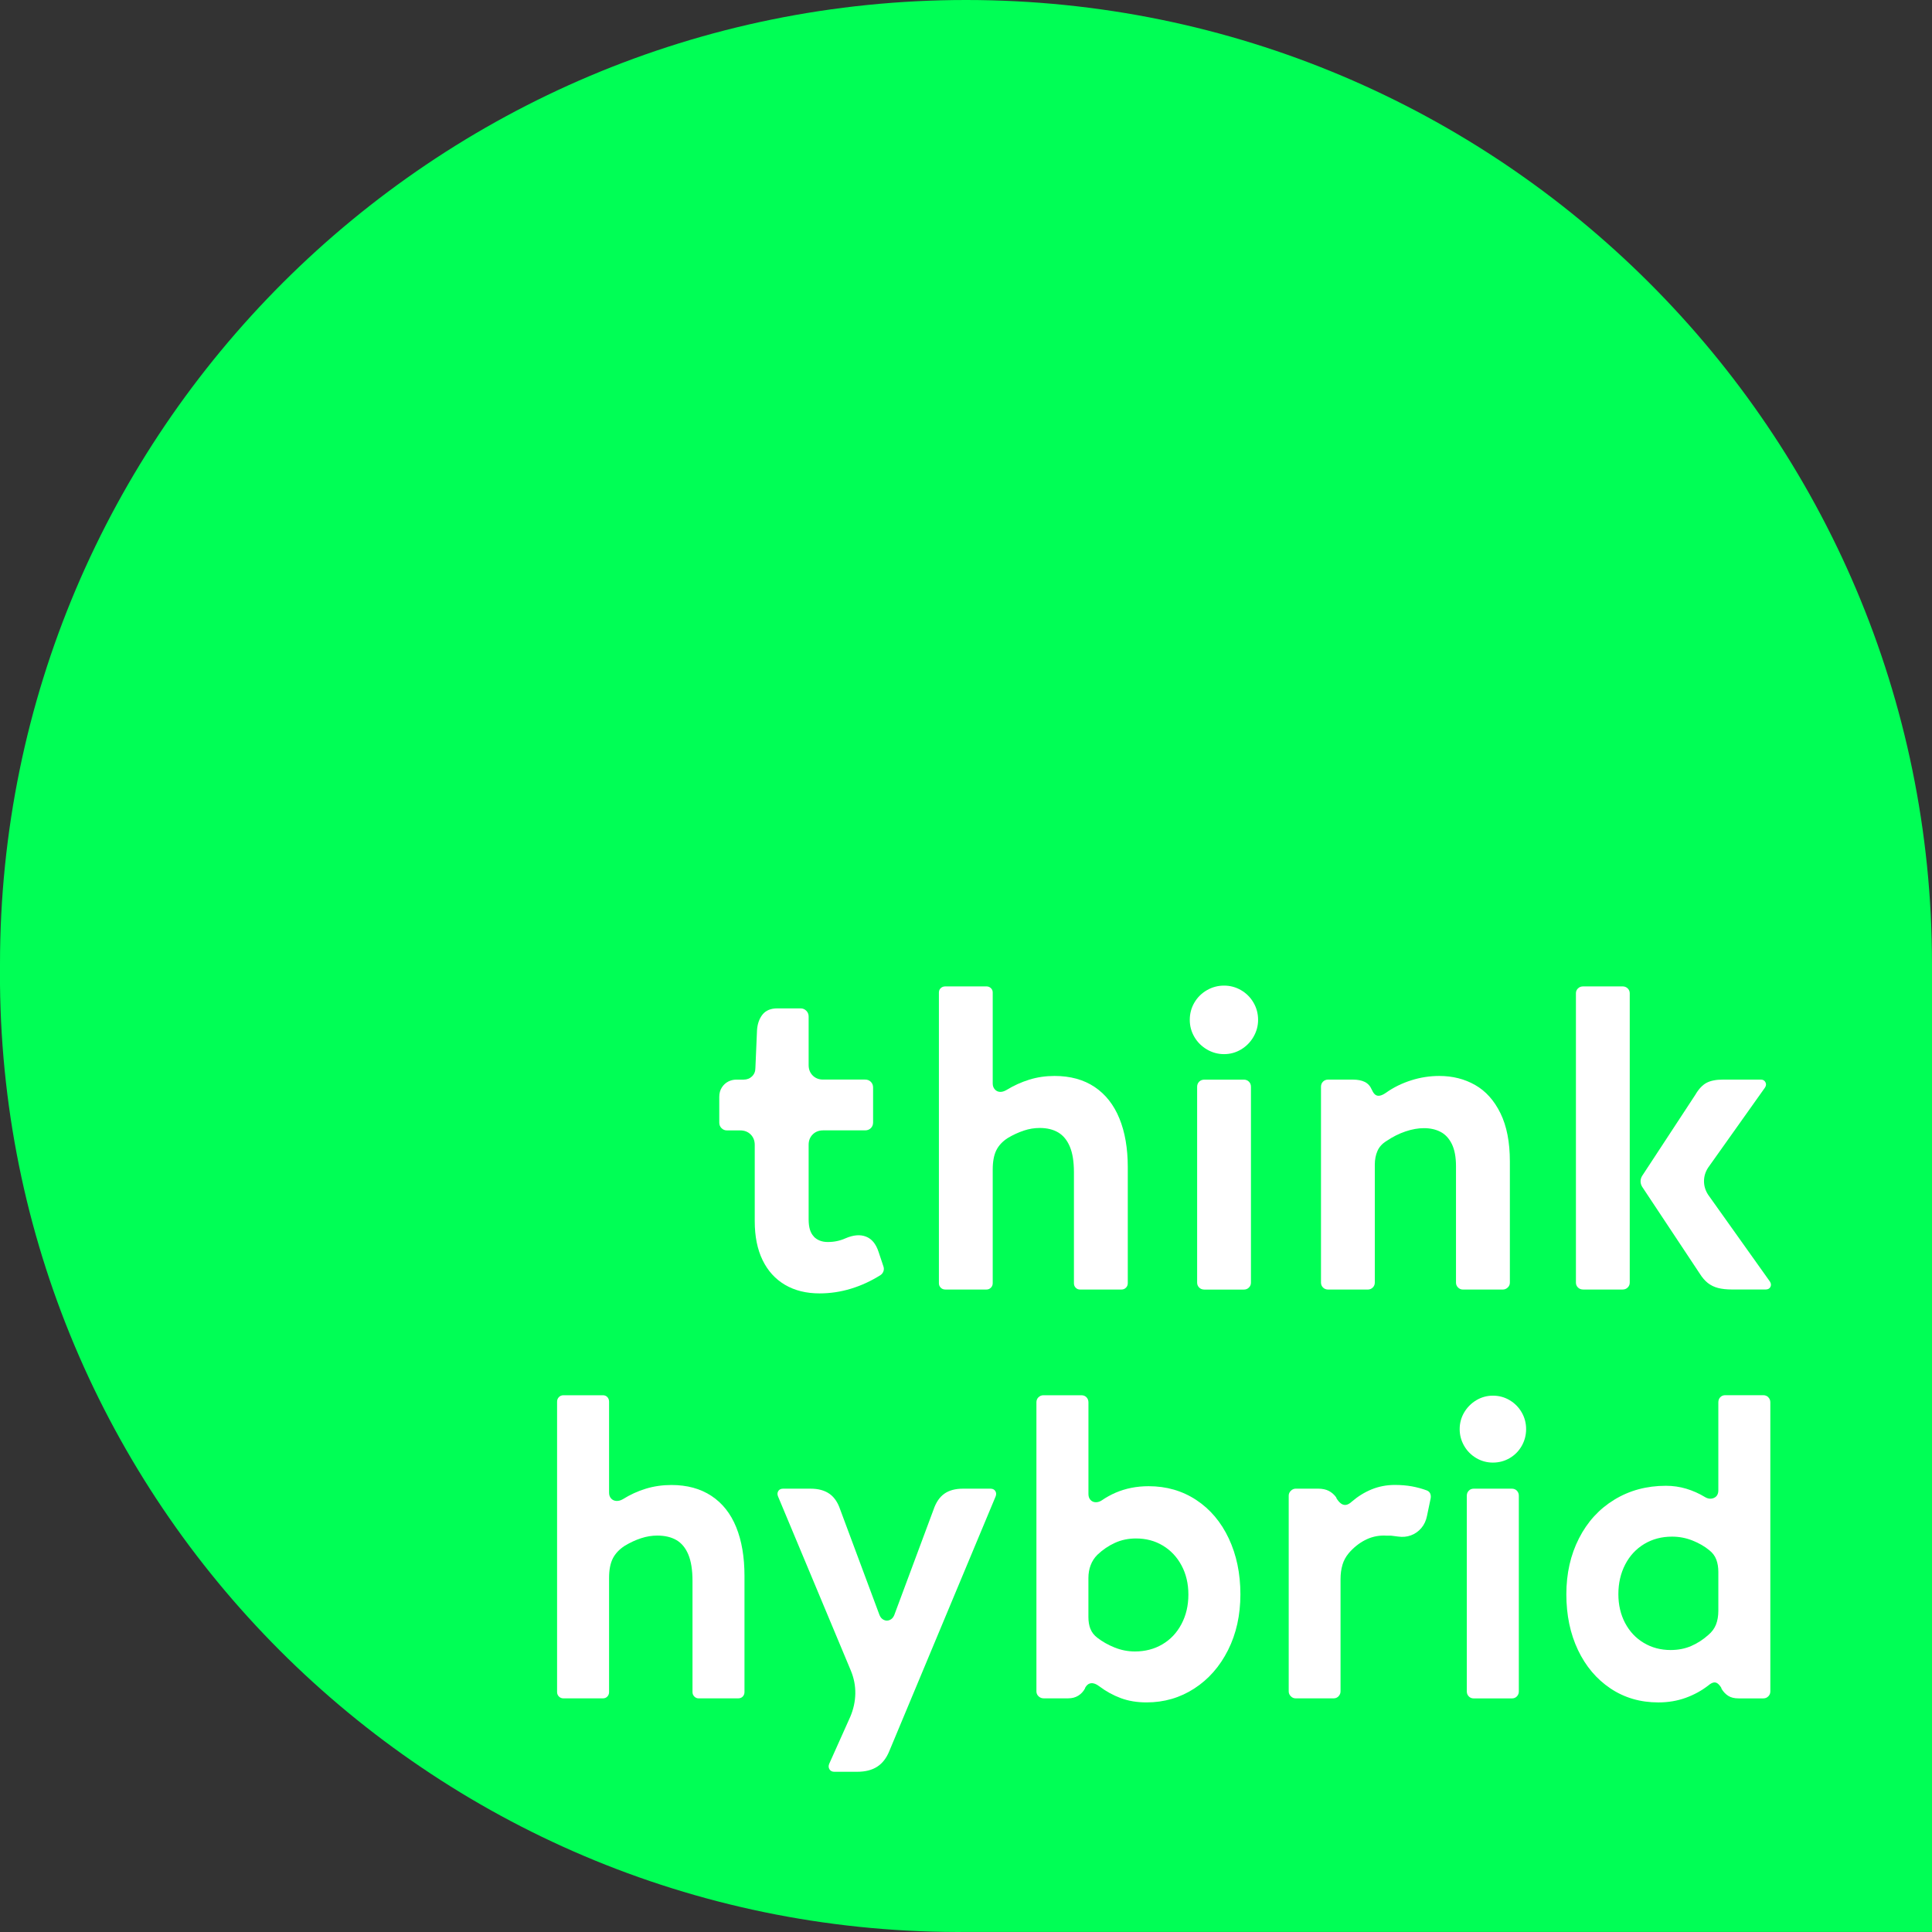 <?xml version="1.0" encoding="UTF-8" standalone="no"?>
<svg
   id="a"
   width="25mm"
   height="25mm"
   viewBox="0 0 70.866 70.866"
   version="1.1"
   xmlns="http://www.w3.org/2000/svg"
   xmlns:svg="http://www.w3.org/2000/svg">
  <rect x="0" y="0" width="70.866" height="70.866" fill="#333333" stroke="none"/>
  <defs
     id="defs12" />
  <path
     d="M35.544,70.864C16.126,71.058,.194,55.515,0,36.108v-.745C0,15.846,15.877,0,35.433,0s35.433,15.846,35.433,35.363v35.501H35.544Z"
     fill="#00ff55"
     id="path1" />
  <g
     id="g6">
    <path
       d="M29.852,45.362c.13,.13,.299,.195,.509,.195,.119,0,.233-.011,.341-.034,.106-.022,.21-.056,.31-.101,.29-.125,.54-.146,.752-.063,.213,.082,.366,.268,.461,.557l.18,.539c.02,.06,.02,.119,0,.176-.021,.057-.056,.104-.105,.138-.349,.22-.712,.387-1.088,.501-.377,.115-.76,.172-1.149,.172-.488,0-.911-.104-1.268-.314s-.631-.511-.823-.906c-.192-.394-.288-.87-.288-1.429v-2.798c0-.155-.05-.282-.149-.382-.1-.1-.228-.149-.382-.149h-.486c-.08,0-.147-.027-.202-.083-.055-.055-.082-.122-.082-.202v-.942c0-.135,.031-.251,.094-.348,.062-.097,.141-.169,.235-.217s.194-.071,.299-.071h.263c.124,0,.228-.04,.311-.12,.082-.08,.123-.182,.123-.307l.06-1.392c.016-.229,.083-.419,.202-.569,.12-.149,.3-.225,.539-.225h.86c.08,0,.148,.029,.206,.086,.057,.057,.086,.128,.086,.213v1.781c0,.155,.05,.282,.149,.382,.1,.1,.227,.149,.382,.149h1.541c.085,0,.154,.027,.21,.083,.055,.055,.082,.125,.082,.209v1.279c0,.085-.027,.155-.082,.209-.056,.055-.125,.083-.21,.083h-1.541c-.155,0-.282,.05-.382,.149-.1,.1-.149,.227-.149,.382v2.738c0,.29,.064,.499,.194,.628Z"
       fill="#fff"
       id="path2" />
    <path
       d="M39.455,47.233c-.043-.045-.063-.1-.063-.165v-4.07c0-.389-.05-.702-.15-.939-.1-.237-.241-.41-.426-.52s-.412-.165-.681-.165c-.195,0-.39,.032-.584,.097s-.39,.155-.584,.27c-.194,.125-.335,.275-.423,.453-.087,.177-.131,.413-.131,.707v4.167c0,.065-.022,.12-.067,.165s-.1,.067-.164,.067h-1.504c-.07,0-.127-.022-.172-.067s-.067-.1-.067-.165v-10.662c0-.065,.022-.118,.067-.161s.102-.064,.172-.064h1.504c.064,0,.119,.021,.164,.064s.067,.096,.067,.161v3.337c0,.085,.025,.156,.075,.213,.05,.058,.112,.089,.187,.094,.075,.005,.155-.018,.24-.067,.269-.165,.55-.292,.842-.382,.291-.09,.6-.135,.924-.135,.578,0,1.068,.135,1.47,.404,.401,.269,.705,.655,.909,1.156,.205,.501,.307,1.096,.307,1.785v4.257c0,.065-.022,.12-.067,.165s-.1,.067-.164,.067h-1.519c-.065,0-.119-.022-.161-.067Z"
       fill="#fff"
       id="path3" />
    <path
       d="M43.809,36.777c.112-.192,.266-.344,.46-.457,.195-.112,.404-.168,.629-.168s.433,.056,.625,.168c.191,.112,.344,.264,.456,.457,.112,.192,.168,.403,.168,.632,0,.22-.056,.427-.168,.621-.112,.195-.265,.349-.456,.464-.192,.115-.4,.172-.625,.172s-.434-.058-.629-.172c-.194-.115-.348-.268-.46-.46s-.168-.4-.168-.625c0-.229,.056-.44,.168-.632Zm2.002,2.899c.05,.05,.074,.112,.074,.188v7.183c0,.07-.024,.13-.074,.18s-.112,.075-.188,.075h-1.444c-.079,0-.145-.025-.194-.075s-.074-.11-.074-.18v-7.183c0-.075,.024-.137,.074-.188,.05-.05,.115-.075,.194-.075h1.444c.075,0,.138,.025,.188,.075Z"
       fill="#fff"
       id="path4" />
    <path
       d="M53.48,47.225c-.05-.05-.074-.11-.074-.18v-4.272c0-.334-.052-.604-.153-.812-.103-.207-.241-.355-.416-.445-.174-.09-.376-.135-.605-.135-.215,0-.44,.04-.678,.12-.236,.08-.47,.197-.699,.352-.154,.095-.265,.216-.329,.363-.065,.147-.098,.315-.098,.505v4.325c0,.07-.024,.13-.074,.18s-.112,.075-.188,.075h-1.444c-.079,0-.145-.025-.194-.075s-.074-.11-.074-.18v-7.183c0-.075,.024-.137,.074-.188,.05-.05,.112-.075,.188-.075h.905c.18,0,.326,.029,.441,.086,.114,.058,.199,.151,.254,.281l.016,.03c.034,.075,.074,.128,.119,.161,.045,.032,.1,.042,.165,.03,.064-.012,.14-.049,.225-.108,.274-.195,.581-.345,.92-.453s.684-.161,1.032-.161c.489,0,.928,.111,1.317,.333,.389,.222,.698,.567,.928,1.037,.229,.469,.344,1.057,.344,1.766v4.444c0,.07-.025,.13-.078,.18s-.113,.075-.184,.075h-1.459c-.069,0-.13-.025-.18-.075Z"
       fill="#fff"
       id="path5" />
    <path
       d="M57.879,47.225c-.05-.05-.074-.11-.074-.18v-10.61c0-.07,.024-.129,.074-.179s.115-.075,.194-.075h1.444c.075,0,.138,.025,.188,.075s.074,.109,.074,.179v10.61c0,.07-.024,.13-.074,.18s-.112,.075-.188,.075h-1.444c-.079,0-.145-.025-.194-.075Zm2.297-3.891c0-.07,.018-.135,.053-.195l1.953-2.978c.124-.214,.262-.361,.411-.441,.149-.08,.352-.12,.606-.12h1.392c.074,0,.13,.031,.164,.094,.035,.062,.03,.128-.015,.198l-2.088,2.94c-.1,.155-.149,.319-.149,.494,0,.175,.05,.339,.149,.494l2.268,3.187c.045,.07,.051,.136,.019,.198-.032,.062-.091,.094-.176,.094h-1.22c-.209,0-.385-.019-.527-.056s-.267-.099-.374-.183c-.107-.085-.206-.2-.296-.344l-2.109-3.18c-.04-.064-.061-.132-.061-.202Z"
       fill="#fff"
       id="path6" />
  </g>
  <g
     id="g12">
    <path
       d="M25.468,62.229c-.045-.045-.067-.1-.067-.165v-4.078c0-.399-.051-.721-.153-.965-.102-.244-.248-.421-.438-.531s-.424-.165-.703-.165c-.194,0-.392,.032-.591,.097-.2,.065-.399,.157-.599,.277-.2,.13-.346,.284-.438,.464-.092,.18-.138,.419-.138,.718v4.183c0,.065-.021,.12-.063,.165-.043,.045-.097,.067-.161,.067h-1.452c-.064,0-.119-.022-.164-.067s-.067-.1-.067-.165v-10.647c0-.07,.022-.127,.067-.172s.1-.067,.164-.067h1.452c.064,0,.118,.022,.161,.067,.042,.045,.063,.103,.063,.172v3.33c0,.09,.024,.162,.074,.217,.05,.055,.113,.085,.191,.09,.077,.005,.155-.015,.235-.06,.27-.169,.553-.299,.85-.389,.296-.09,.609-.135,.938-.135,.573,0,1.062,.133,1.467,.4,.404,.267,.707,.65,.909,1.149,.202,.499,.303,1.095,.303,1.788v4.257c0,.065-.021,.12-.063,.165-.043,.045-.099,.067-.168,.067h-1.452c-.06,0-.112-.022-.157-.067Z"
       fill="#fff"
       id="path7" />
    <path
       d="M28.547,54.691c.037-.058,.096-.086,.176-.086h1.01c.279,0,.508,.061,.685,.183,.178,.122,.311,.315,.4,.58l1.444,3.876c.035,.085,.089,.144,.161,.176,.072,.033,.145,.033,.217,0,.072-.032,.126-.091,.161-.176l1.443-3.876c.09-.264,.223-.458,.397-.58,.174-.122,.401-.183,.681-.183h1.01c.08,0,.139,.028,.176,.086,.037,.057,.041,.124,.012,.198l-3.898,9.337c-.104,.259-.253,.452-.445,.576-.192,.125-.438,.187-.737,.187h-.838c-.08,0-.139-.03-.176-.089-.037-.06-.041-.127-.011-.202l.771-1.721c.119-.279,.182-.563,.187-.853,.005-.29-.05-.571-.164-.846l-2.671-6.39c-.03-.075-.026-.141,.011-.198Z"
       fill="#fff"
       id="path8" />
    <path
       d="M38.091,51.253c.05-.05,.109-.075,.179-.075h1.399c.075,0,.136,.025,.184,.075,.047,.05,.071,.112,.071,.187v3.359c0,.09,.024,.162,.074,.217,.05,.055,.113,.084,.191,.086,.077,.002,.153-.021,.228-.071,.16-.11,.329-.203,.509-.281,.18-.077,.371-.136,.572-.176,.202-.04,.413-.06,.633-.06,.653,0,1.235,.168,1.747,.505,.511,.337,.909,.807,1.193,1.41,.284,.604,.427,1.287,.427,2.05s-.151,1.445-.453,2.046-.715,1.071-1.238,1.41c-.523,.339-1.107,.509-1.751,.509-.349,0-.664-.052-.946-.157-.282-.105-.545-.25-.789-.434-.11-.085-.21-.122-.3-.112-.09,.01-.162,.065-.217,.165l-.008,.03c-.06,.11-.142,.197-.246,.262-.105,.065-.228,.097-.367,.097h-.905c-.069,0-.131-.025-.184-.075-.052-.05-.078-.11-.078-.18v-10.602c0-.075,.024-.137,.075-.187Zm1.907,8.496c.05,.127,.135,.236,.255,.326,.18,.14,.389,.258,.628,.355,.24,.097,.489,.146,.749,.146,.374,0,.709-.087,1.006-.262,.297-.174,.53-.421,.699-.741,.17-.319,.255-.681,.255-1.085,0-.399-.084-.754-.251-1.066-.167-.312-.396-.555-.685-.729-.289-.175-.618-.262-.987-.262-.279,0-.536,.054-.771,.161s-.449,.253-.644,.438c-.11,.11-.192,.237-.247,.382s-.082,.302-.082,.471v1.429c0,.165,.024,.311,.074,.438Z"
       fill="#fff"
       id="path9" />
    <path
       d="M49.242,57.399c-.048,.157-.071,.333-.071,.527v4.115c0,.065-.023,.124-.071,.176-.047,.052-.108,.079-.183,.079h-1.393c-.069,0-.129-.026-.179-.079-.051-.052-.075-.111-.075-.176v-7.183c0-.065,.026-.124,.078-.176,.053-.052,.114-.078,.184-.078h.809c.159,0,.293,.027,.399,.082,.107,.055,.198,.135,.273,.239l.008,.03c.055,.09,.112,.156,.172,.198s.122,.057,.188,.045c.064-.013,.132-.051,.201-.116,.225-.194,.469-.345,.733-.453,.265-.107,.547-.161,.846-.161,.229,0,.438,.018,.629,.052,.189,.035,.371,.085,.546,.149,.06,.025,.101,.062,.123,.112,.022,.05,.029,.107,.019,.172l-.134,.644c-.035,.179-.105,.33-.21,.453-.104,.122-.23,.21-.378,.266-.147,.055-.306,.07-.475,.045-.056-.005-.112-.013-.173-.022-.06-.01-.113-.014-.16-.011-.048,.002-.108,.001-.184-.004-.25,0-.484,.057-.703,.172-.22,.115-.417,.274-.592,.479-.104,.125-.181,.266-.228,.423Z"
       fill="#fff"
       id="path10" />
    <path
       d="M53.705,51.81c.11-.187,.259-.336,.445-.449,.188-.112,.391-.168,.61-.168,.224,0,.43,.056,.617,.168,.187,.112,.334,.262,.441,.449s.16,.391,.16,.61c0,.22-.053,.424-.16,.614-.107,.189-.255,.339-.441,.449-.188,.11-.394,.165-.617,.165-.22,0-.423-.055-.61-.165-.187-.11-.335-.259-.445-.449-.109-.19-.164-.394-.164-.614,0-.219,.055-.423,.164-.61Zm1.935,2.87c.047,.05,.071,.11,.071,.18v7.183c0,.07-.024,.13-.071,.18-.048,.05-.108,.075-.184,.075h-1.399c-.074,0-.136-.025-.183-.075-.048-.05-.071-.11-.071-.18v-7.183c0-.07,.023-.13,.071-.18,.047-.05,.108-.075,.183-.075h1.399c.075,0,.136,.025,.184,.075Z"
       fill="#fff"
       id="path11" />
    <path
       d="M64.862,51.253c.05,.05,.074,.112,.074,.187v10.602c0,.07-.024,.13-.074,.18s-.11,.075-.18,.075h-.913c-.154,0-.28-.031-.378-.094-.097-.062-.181-.15-.25-.266v-.022c-.045-.075-.092-.13-.139-.165-.048-.035-.099-.046-.153-.034-.056,.013-.115,.046-.18,.101-.25,.195-.529,.348-.838,.46-.31,.112-.644,.168-1.003,.168-.658,0-1.243-.17-1.755-.512-.511-.342-.908-.812-1.193-1.411-.284-.599-.426-1.279-.426-2.042s.154-1.448,.464-2.054c.309-.606,.741-1.079,1.298-1.418,.556-.339,1.186-.509,1.89-.509,.259,0,.509,.036,.748,.108s.466,.173,.681,.303c.114,.07,.226,.081,.333,.034s.161-.141,.161-.281v-3.225c0-.075,.023-.137,.07-.187,.048-.05,.109-.075,.184-.075h1.392c.075,0,.138,.025,.188,.075Zm-5.253,8.279c.165,.312,.393,.555,.685,.729,.292,.175,.62,.262,.984,.262,.279,0,.532-.05,.759-.149,.228-.1,.436-.234,.625-.404,.13-.109,.224-.237,.281-.381,.057-.145,.086-.314,.086-.509v-1.422c0-.169-.025-.32-.075-.453-.05-.132-.135-.246-.254-.34-.175-.145-.382-.264-.621-.359-.24-.095-.489-.142-.749-.142-.379,0-.718,.089-1.018,.269-.299,.18-.532,.43-.699,.752s-.251,.685-.251,1.089c0,.394,.083,.747,.247,1.059Z"
       fill="#fff"
       id="path12" />
  </g>
</svg>
